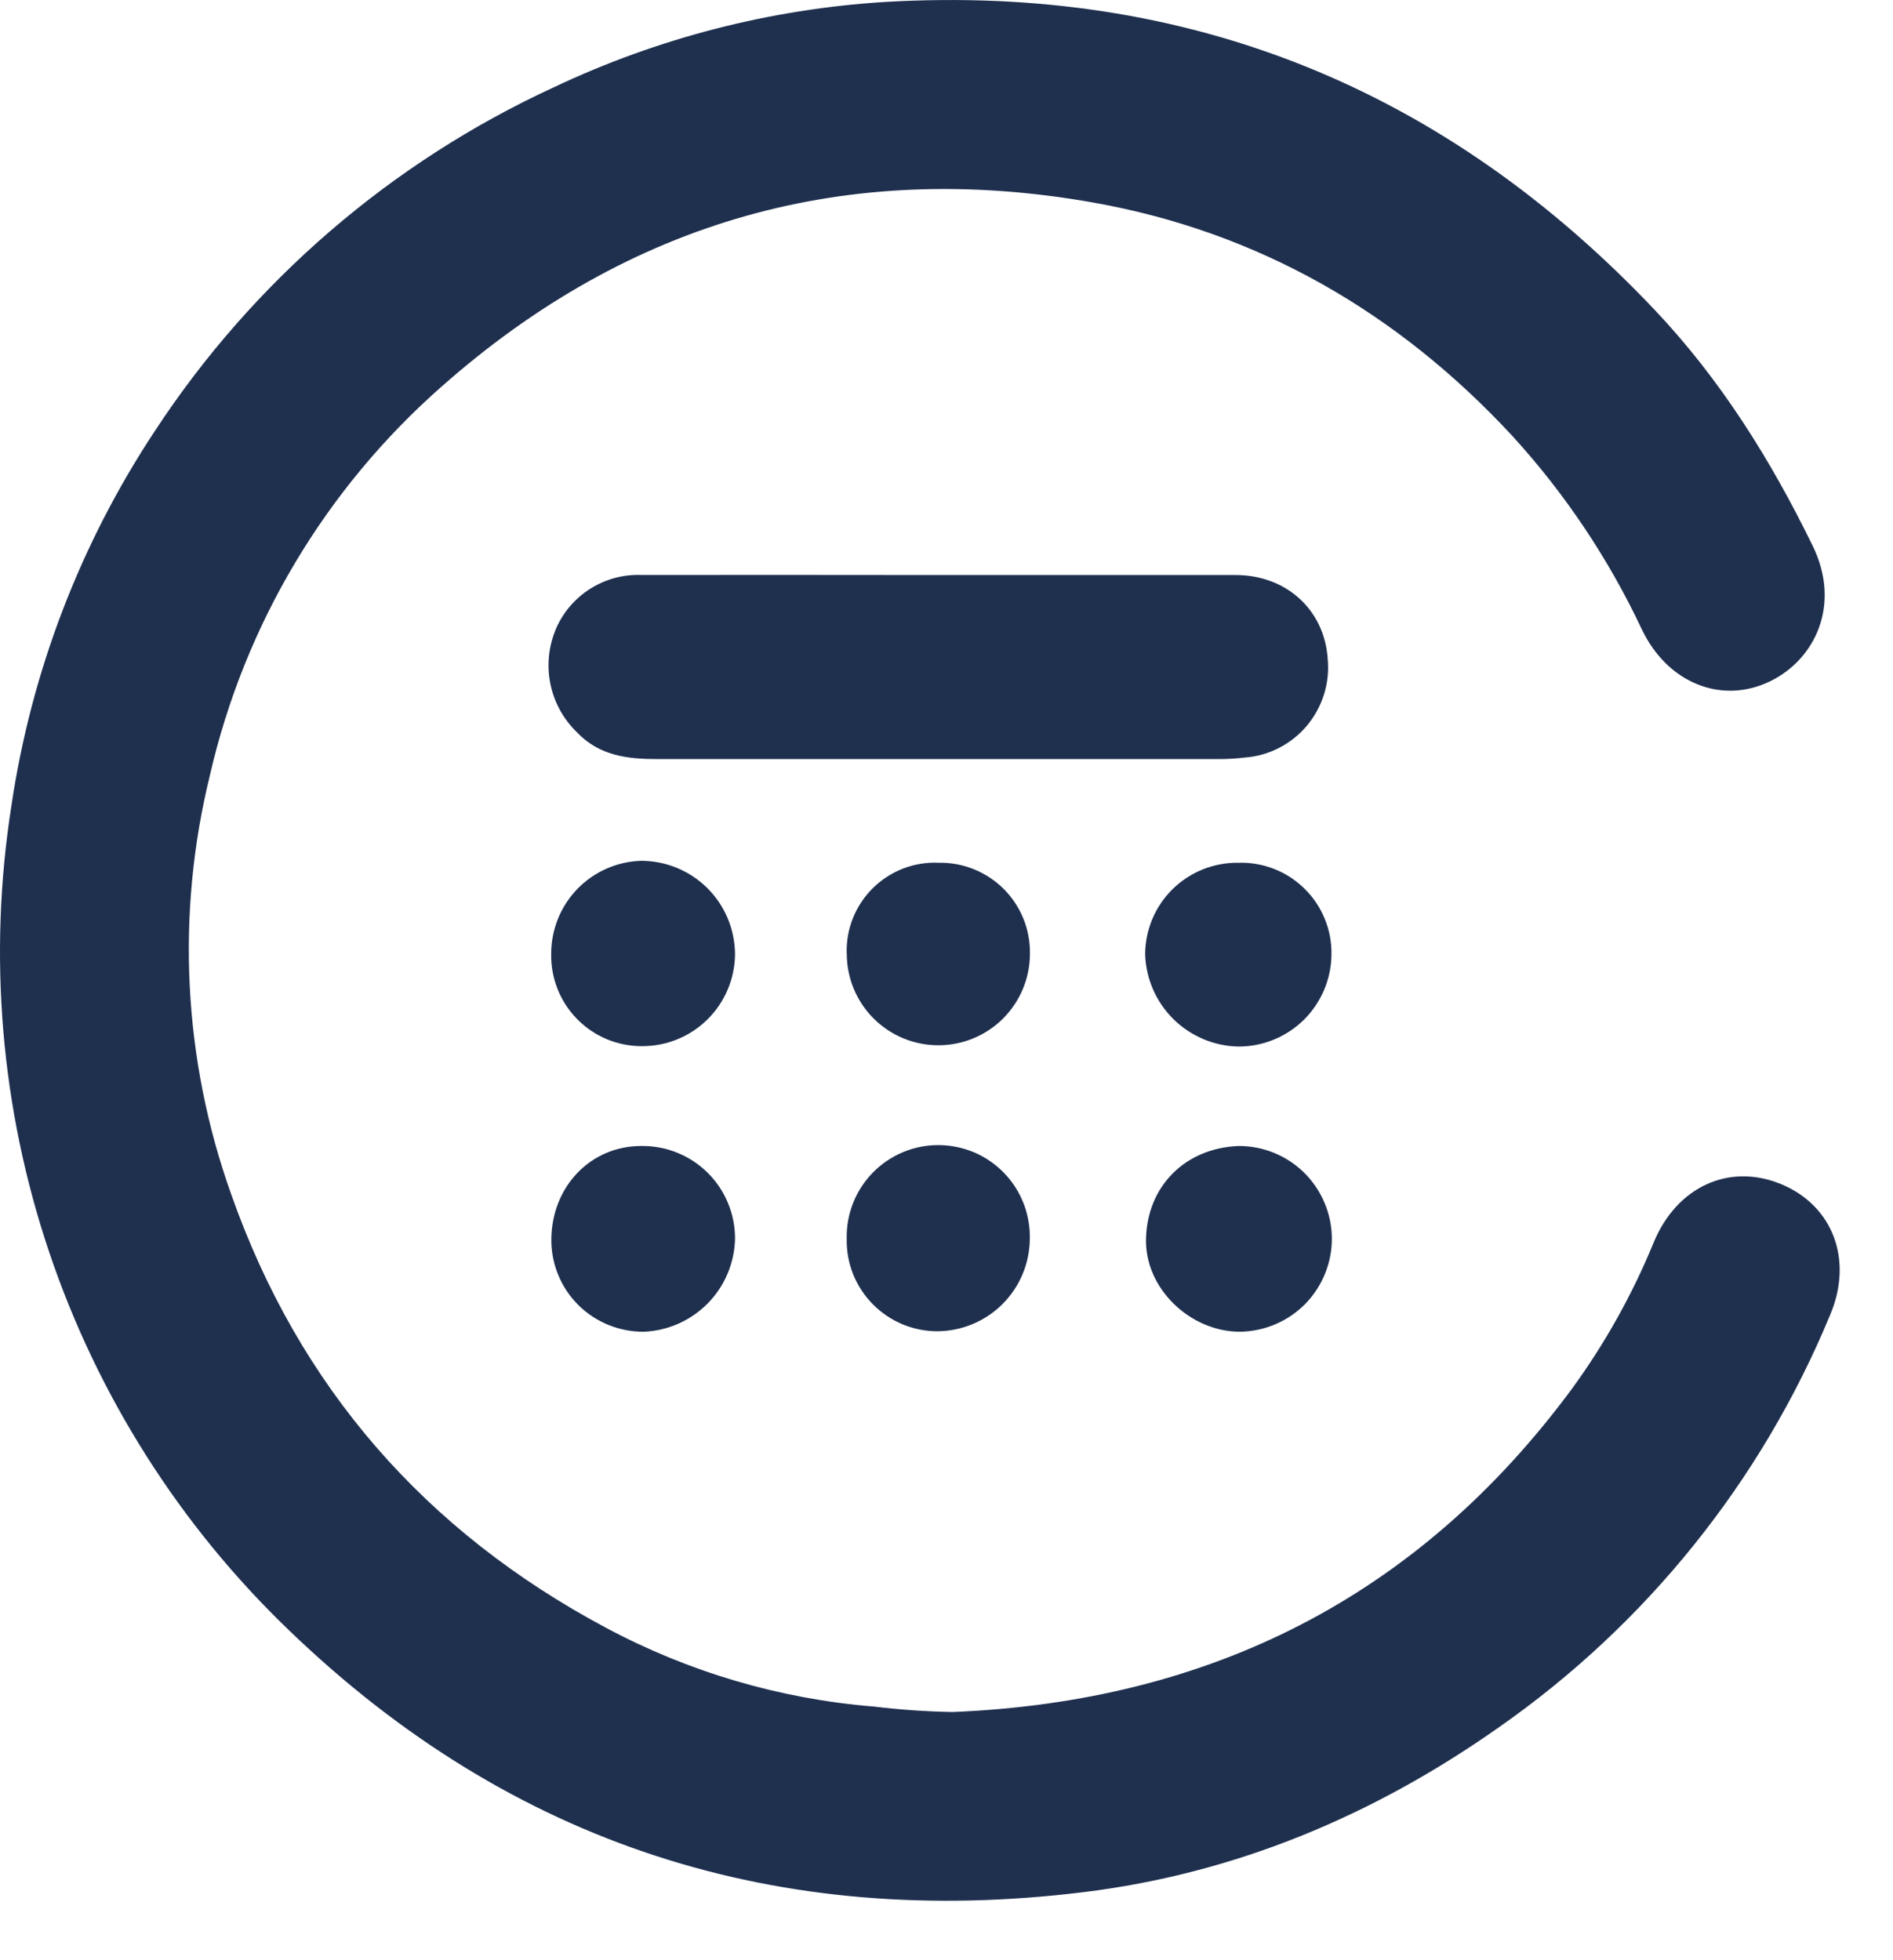 <svg width="28" height="29" viewBox="0 0 28 29" fill="none" xmlns="http://www.w3.org/2000/svg">
<path d="M14.092 25.328C17.887 25.173 20.97 23.633 23.249 20.549C23.739 19.877 24.146 19.149 24.461 18.379C24.801 17.56 25.572 17.201 26.342 17.517C27.111 17.834 27.415 18.638 27.071 19.451C26.053 21.914 24.35 24.033 22.165 25.558C20.312 26.863 18.269 27.718 16.028 27.993C11.522 28.547 7.575 27.297 4.28 24.124C2.662 22.572 1.444 20.651 0.728 18.526C0.012 16.401 -0.179 14.134 0.169 11.919C0.462 9.94 1.185 8.049 2.288 6.38C3.739 4.164 5.785 2.401 8.19 1.292C9.728 0.564 11.389 0.135 13.087 0.029C17.594 -0.235 21.389 1.32 24.481 4.591C25.45 5.616 26.192 6.804 26.811 8.073C27.241 8.952 26.842 9.761 26.179 10.081C25.468 10.424 24.664 10.111 24.282 9.305C23.791 8.263 23.147 7.3 22.37 6.45C20.683 4.627 18.617 3.432 16.179 2.998C12.543 2.351 9.311 3.262 6.533 5.718C4.816 7.228 3.616 9.239 3.105 11.469C2.601 13.52 2.709 15.674 3.418 17.664C4.425 20.526 6.294 22.655 8.954 24.077C10.182 24.735 11.532 25.134 12.921 25.247C13.31 25.294 13.7 25.321 14.092 25.328Z" fill="#1F304F"/>
<path d="M13.896 8.507C15.356 8.507 16.816 8.507 18.276 8.507C19.03 8.507 19.595 9.028 19.639 9.754C19.655 9.93 19.636 10.107 19.583 10.276C19.53 10.444 19.444 10.601 19.331 10.736C19.217 10.872 19.077 10.983 18.92 11.064C18.763 11.145 18.591 11.194 18.415 11.207C18.29 11.222 18.165 11.23 18.04 11.23C15.269 11.23 12.497 11.23 9.725 11.23C9.286 11.23 8.865 11.184 8.532 10.832C8.33 10.636 8.193 10.384 8.139 10.108C8.085 9.832 8.117 9.547 8.229 9.29C8.336 9.049 8.513 8.846 8.736 8.707C8.959 8.567 9.219 8.497 9.482 8.506C10.953 8.505 12.425 8.505 13.896 8.507Z" fill="#1F304F"/>
<path d="M19.694 14.117C19.692 14.479 19.547 14.826 19.291 15.082C19.034 15.338 18.687 15.482 18.325 15.483C17.962 15.478 17.615 15.332 17.357 15.078C17.099 14.823 16.949 14.478 16.938 14.116C16.939 13.936 16.976 13.758 17.046 13.593C17.116 13.427 17.219 13.277 17.347 13.151C17.476 13.026 17.628 12.927 17.795 12.86C17.962 12.794 18.141 12.761 18.321 12.764C18.501 12.759 18.68 12.79 18.848 12.856C19.015 12.922 19.168 13.021 19.296 13.148C19.425 13.274 19.526 13.425 19.594 13.592C19.663 13.758 19.697 13.937 19.694 14.117Z" fill="#1F304F"/>
<path d="M8.155 18.346C8.155 17.564 8.728 16.956 9.481 16.954C9.663 16.951 9.844 16.984 10.013 17.052C10.183 17.12 10.337 17.221 10.466 17.349C10.596 17.477 10.699 17.63 10.768 17.799C10.838 17.967 10.873 18.148 10.872 18.331C10.863 18.686 10.72 19.026 10.471 19.28C10.222 19.534 9.886 19.685 9.53 19.702C9.351 19.704 9.172 19.671 9.006 19.604C8.839 19.537 8.687 19.438 8.559 19.312C8.431 19.186 8.329 19.035 8.26 18.869C8.19 18.704 8.155 18.526 8.155 18.346Z" fill="#1F304F"/>
<path d="M8.153 14.109C8.153 13.752 8.291 13.41 8.538 13.153C8.786 12.897 9.123 12.747 9.479 12.735C9.662 12.735 9.843 12.77 10.011 12.839C10.18 12.909 10.334 13.011 10.463 13.139C10.592 13.268 10.695 13.421 10.765 13.589C10.835 13.758 10.871 13.938 10.872 14.12C10.868 14.482 10.722 14.827 10.464 15.082C10.207 15.336 9.86 15.478 9.498 15.477C9.319 15.478 9.142 15.443 8.977 15.375C8.812 15.306 8.662 15.205 8.537 15.077C8.411 14.95 8.313 14.798 8.247 14.632C8.181 14.465 8.149 14.287 8.153 14.109Z" fill="#1F304F"/>
<path d="M18.321 16.954C18.685 16.953 19.035 17.096 19.294 17.353C19.552 17.61 19.698 17.959 19.7 18.323C19.701 18.687 19.557 19.037 19.301 19.296C19.044 19.554 18.695 19.7 18.33 19.702C17.598 19.696 16.931 19.058 16.951 18.324C16.971 17.546 17.531 16.985 18.321 16.954Z" fill="#1F304F"/>
<path d="M12.524 18.324C12.52 18.143 12.553 17.963 12.62 17.794C12.687 17.626 12.787 17.473 12.914 17.344C13.041 17.215 13.193 17.113 13.36 17.044C13.527 16.974 13.707 16.939 13.888 16.941C14.069 16.942 14.248 16.98 14.415 17.051C14.581 17.123 14.731 17.227 14.856 17.358C14.982 17.489 15.079 17.644 15.144 17.813C15.208 17.982 15.238 18.163 15.232 18.344C15.225 18.701 15.081 19.041 14.828 19.293C14.576 19.545 14.235 19.689 13.878 19.695C13.698 19.697 13.52 19.662 13.354 19.594C13.188 19.525 13.037 19.424 12.911 19.296C12.784 19.168 12.685 19.016 12.618 18.849C12.552 18.682 12.52 18.503 12.524 18.324Z" fill="#1F304F"/>
<path d="M12.524 14.11C12.518 13.93 12.549 13.751 12.616 13.583C12.683 13.416 12.784 13.264 12.912 13.138C13.04 13.011 13.194 12.913 13.362 12.848C13.53 12.784 13.71 12.755 13.89 12.764C14.068 12.761 14.244 12.794 14.408 12.861C14.572 12.928 14.722 13.027 14.847 13.152C14.973 13.278 15.071 13.427 15.138 13.592C15.204 13.756 15.237 13.933 15.234 14.11C15.234 14.469 15.091 14.814 14.837 15.068C14.583 15.322 14.239 15.464 13.879 15.464C13.52 15.464 13.176 15.322 12.922 15.068C12.668 14.814 12.525 14.469 12.525 14.11H12.524Z" fill="#1F304F"/>
</svg>
